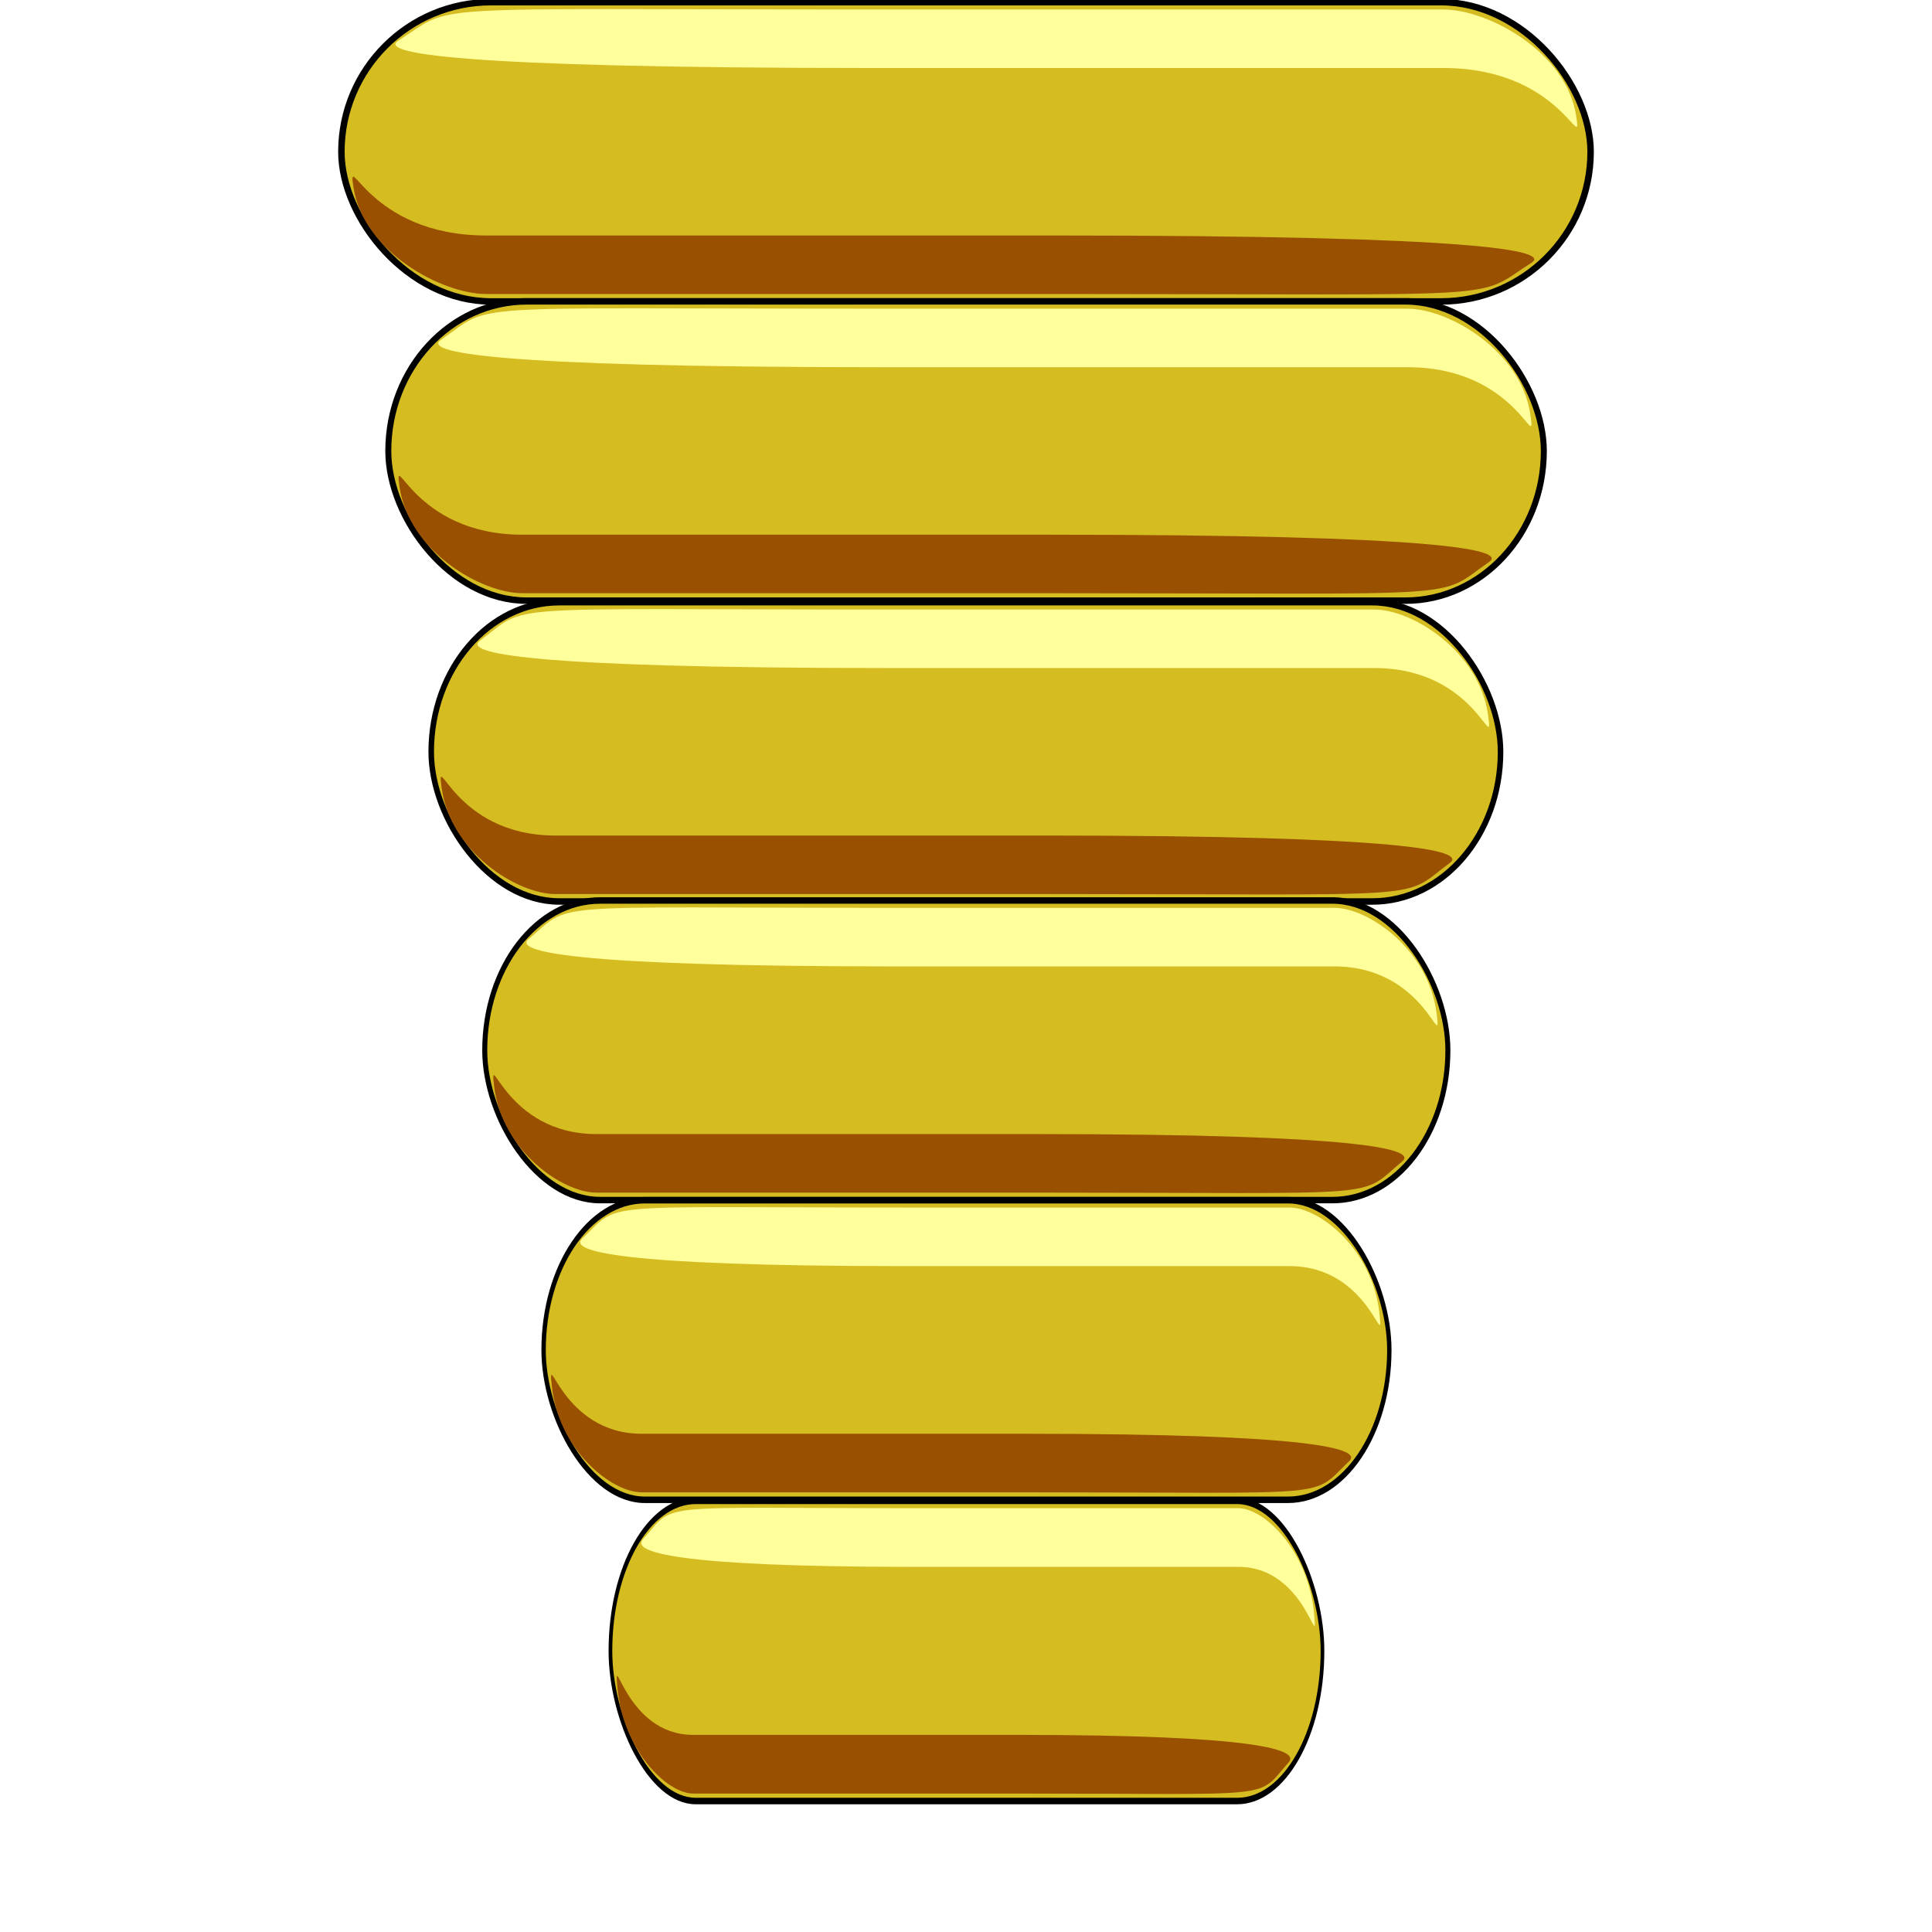 <?xml version="1.0" encoding="UTF-8" standalone="no"?>
<!-- Created with Inkscape (http://www.inkscape.org/) -->

<svg
   xmlns:dc="http://purl.org/dc/elements/1.1/"
   xmlns:cc="http://creativecommons.org/ns#"
   xmlns:rdf="http://www.w3.org/1999/02/22-rdf-syntax-ns#"
   xmlns:svg="http://www.w3.org/2000/svg"
   xmlns="http://www.w3.org/2000/svg"
   xmlns:sodipodi="http://sodipodi.sourceforge.net/DTD/sodipodi-0.dtd"
   xmlns:inkscape="http://www.inkscape.org/namespaces/inkscape"
   width="300"
   height="300"
   viewBox="0 0 300 300"
   id="svg2"
   version="1.1"
   inkscape:version="0.91 r13725"
   enable-background="new"
   sodipodi:docname="Snake.svg"
   inkscape:export-filename="C:\Users\Matthew\Google Drive\Unity\SnakeUnity2D\Working Assets\InkScape\SnakeHead.png"
   inkscape:export-xdpi="90"
   inkscape:export-ydpi="90">
  <defs
     id="defs4">
    <filter
       inkscape:collect="always"
       style="color-interpolation-filters:sRGB"
       id="filter4280">
      <feBlend
         inkscape:collect="always"
         mode="screen"
         in2="BackgroundImage"
         id="feBlend4282" />
    </filter>
    <filter
       inkscape:collect="always"
       style="color-interpolation-filters:sRGB"
       id="filter4919">
      <feBlend
         inkscape:collect="always"
         mode="multiply"
         in2="BackgroundImage"
         id="feBlend4921" />
    </filter>
    <filter
       inkscape:collect="always"
       style="color-interpolation-filters:sRGB"
       id="filter4989">
      <feBlend
         inkscape:collect="always"
         mode="multiply"
         in2="BackgroundImage"
         id="feBlend4991" />
    </filter>
    <filter
       inkscape:collect="always"
       style="color-interpolation-filters:sRGB"
       id="filter4993">
      <feBlend
         inkscape:collect="always"
         mode="multiply"
         in2="BackgroundImage"
         id="feBlend4995" />
    </filter>
  </defs>
  <sodipodi:namedview
     id="base"
     pagecolor="#ffffff"
     bordercolor="#666666"
     borderopacity="1.0"
     inkscape:pageopacity="0.0"
     inkscape:pageshadow="2"
     inkscape:zoom="0.82199177"
     inkscape:cx="142.64791"
     inkscape:cy="144.99136"
     inkscape:document-units="px"
     inkscape:current-layer="layer13"
     showgrid="false"
     units="px"
     inkscape:snap-smooth-nodes="false"
     showguides="false"
     inkscape:window-width="1920"
     inkscape:window-height="1003"
     inkscape:window-x="-9"
     inkscape:window-y="-9"
     inkscape:window-maximized="1" />
  <g
     inkscape:groupmode="layer"
     id="layer13"
     inkscape:label="TailSections">
    <g
       id="g5051"
       transform="translate(0.964,0)">
      <rect
         ry="23.237"
         y="0.335"
         x="52.047"
         height="46.474"
         width="193.978"
         id="rect5011"
         style="opacity:1;fill:#d5bc20;fill-opacity:1;stroke:#000000;stroke-width:1.005;stroke-linecap:butt;stroke-linejoin:miter;stroke-opacity:1" />
      <path
         sodipodi:nodetypes="sssssss"
         inkscape:connector-curvature="0"
         id="rect5015"
         d="m 74.547,36.567 88.331,0 c 66.213,0 76.864,2.382 73.973,4.227 -9.174,5.854 -1.301,4.858 -73.973,4.858 l -88.331,0 c -6.856,0 -19.033,-6.475 -20.602,-16.446 -1.039,-6.602 2.133,7.361 20.602,7.361 z"
         style="opacity:1;fill:#995000;fill-opacity:1;stroke:none;stroke-width:0.608;stroke-linecap:butt;stroke-linejoin:miter;stroke-opacity:1" />
      <path
         sodipodi:nodetypes="sssssss"
         inkscape:connector-curvature="0"
         id="rect5015-8"
         d="m 223.167,10.561 -88.331,0 c -66.213,0 -76.864,-2.382 -73.973,-4.227 9.174,-5.854 1.301,-4.858 73.973,-4.858 l 88.331,0 c 6.856,0 19.033,6.475 20.602,16.446 1.039,6.602 -2.133,-7.361 -20.602,-7.361 z"
         style="opacity:1;fill:#ffff9c;fill-opacity:1;stroke:none;stroke-width:0.608;stroke-linecap:butt;stroke-linejoin:miter;stroke-opacity:1" />
    </g>
    <g
       id="g5056"
       transform="matrix(0.925,0,0,1,12.151,46.46)">
      <rect
         style="opacity:1;fill:#d5bc20;fill-opacity:1;stroke:#000000;stroke-width:1.005;stroke-linecap:butt;stroke-linejoin:miter;stroke-opacity:1"
         id="rect5058"
         width="193.978"
         height="46.474"
         x="52.047"
         y="0.335"
         ry="23.237" />
      <path
         style="opacity:1;fill:#995000;fill-opacity:1;stroke:none;stroke-width:0.608;stroke-linecap:butt;stroke-linejoin:miter;stroke-opacity:1"
         d="m 74.547,36.567 88.331,0 c 66.213,0 76.864,2.382 73.973,4.227 -9.174,5.854 -1.301,4.858 -73.973,4.858 l -88.331,0 c -6.856,0 -19.033,-6.475 -20.602,-16.446 -1.039,-6.602 2.133,7.361 20.602,7.361 z"
         id="path5060"
         inkscape:connector-curvature="0"
         sodipodi:nodetypes="sssssss" />
      <path
         style="opacity:1;fill:#ffff9c;fill-opacity:1;stroke:none;stroke-width:0.608;stroke-linecap:butt;stroke-linejoin:miter;stroke-opacity:1"
         d="m 223.167,10.561 -88.331,0 c -66.213,0 -76.864,-2.382 -73.973,-4.227 9.174,-5.854 1.301,-4.858 73.973,-4.858 l 88.331,0 c 6.856,0 19.033,6.475 20.602,16.446 1.039,6.602 -2.133,-7.361 -20.602,-7.361 z"
         id="path5062"
         inkscape:connector-curvature="0"
         sodipodi:nodetypes="sssssss" />
    </g>
    <g
       transform="matrix(0.856,0,0,1,22.407,93.173)"
       id="g5064">
      <rect
         ry="23.237"
         y="0.335"
         x="52.047"
         height="46.474"
         width="193.978"
         id="rect5066"
         style="opacity:1;fill:#d5bc20;fill-opacity:1;stroke:#000000;stroke-width:1.005;stroke-linecap:butt;stroke-linejoin:miter;stroke-opacity:1" />
      <path
         sodipodi:nodetypes="sssssss"
         inkscape:connector-curvature="0"
         id="path5068"
         d="m 74.547,36.567 88.331,0 c 66.213,0 76.864,2.382 73.973,4.227 -9.174,5.854 -1.301,4.858 -73.973,4.858 l -88.331,0 c -6.856,0 -19.033,-6.475 -20.602,-16.446 -1.039,-6.602 2.133,7.361 20.602,7.361 z"
         style="opacity:1;fill:#995000;fill-opacity:1;stroke:none;stroke-width:0.608;stroke-linecap:butt;stroke-linejoin:miter;stroke-opacity:1" />
      <path
         sodipodi:nodetypes="sssssss"
         inkscape:connector-curvature="0"
         id="path5070"
         d="m 223.167,10.561 -88.331,0 c -66.213,0 -76.864,-2.382 -73.973,-4.227 9.174,-5.854 1.301,-4.858 73.973,-4.858 l 88.331,0 c 6.856,0 19.033,6.475 20.602,16.446 1.039,6.602 -2.133,-7.361 -20.602,-7.361 z"
         style="opacity:1;fill:#ffff9c;fill-opacity:1;stroke:none;stroke-width:0.608;stroke-linecap:butt;stroke-linejoin:miter;stroke-opacity:1" />
    </g>
    <g
       id="g5072"
       transform="matrix(0.771,0,0,1.001,35.141,139.493)">
      <rect
         style="opacity:1;fill:#d5bc20;fill-opacity:1;stroke:#000000;stroke-width:1.005;stroke-linecap:butt;stroke-linejoin:miter;stroke-opacity:1"
         id="rect5074"
         width="193.978"
         height="46.474"
         x="52.047"
         y="0.335"
         ry="23.237" />
      <path
         style="opacity:1;fill:#995000;fill-opacity:1;stroke:none;stroke-width:0.608;stroke-linecap:butt;stroke-linejoin:miter;stroke-opacity:1"
         d="m 74.547,36.567 88.331,0 c 66.213,0 76.864,2.382 73.973,4.227 -9.174,5.854 -1.301,4.858 -73.973,4.858 l -88.331,0 c -6.856,0 -19.033,-6.475 -20.602,-16.446 -1.039,-6.602 2.133,7.361 20.602,7.361 z"
         id="path5076"
         inkscape:connector-curvature="0"
         sodipodi:nodetypes="sssssss" />
      <path
         style="opacity:1;fill:#ffff9c;fill-opacity:1;stroke:none;stroke-width:0.608;stroke-linecap:butt;stroke-linejoin:miter;stroke-opacity:1"
         d="m 223.167,10.561 -88.331,0 c -66.213,0 -76.864,-2.382 -73.973,-4.227 9.174,-5.854 1.301,-4.858 73.973,-4.858 l 88.331,0 c 6.856,0 19.033,6.475 20.602,16.446 1.039,6.602 -2.133,-7.361 -20.602,-7.361 z"
         id="path5078"
         inkscape:connector-curvature="0"
         sodipodi:nodetypes="sssssss" />
    </g>
    <g
       transform="matrix(0.677,0,0,1.001,49.174,186.031)"
       id="g5080">
      <rect
         ry="23.237"
         y="0.335"
         x="52.047"
         height="46.474"
         width="193.978"
         id="rect5082"
         style="opacity:1;fill:#d5bc20;fill-opacity:1;stroke:#000000;stroke-width:1.005;stroke-linecap:butt;stroke-linejoin:miter;stroke-opacity:1" />
      <path
         sodipodi:nodetypes="sssssss"
         inkscape:connector-curvature="0"
         id="path5084"
         d="m 74.547,36.567 88.331,0 c 66.213,0 76.864,2.382 73.973,4.227 -9.174,5.854 -1.301,4.858 -73.973,4.858 l -88.331,0 c -6.856,0 -19.033,-6.475 -20.602,-16.446 -1.039,-6.602 2.133,7.361 20.602,7.361 z"
         style="opacity:1;fill:#995000;fill-opacity:1;stroke:none;stroke-width:0.608;stroke-linecap:butt;stroke-linejoin:miter;stroke-opacity:1" />
      <path
         sodipodi:nodetypes="sssssss"
         inkscape:connector-curvature="0"
         id="path5086"
         d="m 223.167,10.561 -88.331,0 c -66.213,0 -76.864,-2.382 -73.973,-4.227 9.174,-5.854 1.301,-4.858 73.973,-4.858 l 88.331,0 c 6.856,0 19.033,6.475 20.602,16.446 1.039,6.602 -2.133,-7.361 -20.602,-7.361 z"
         style="opacity:1;fill:#ffff9c;fill-opacity:1;stroke:none;stroke-width:0.608;stroke-linecap:butt;stroke-linejoin:miter;stroke-opacity:1" />
    </g>
    <g
       id="g5088"
       transform="matrix(0.57,0,0,1.003,65.12,232.713)">
      <rect
         style="opacity:1;fill:#d5bc20;fill-opacity:1;stroke:#000000;stroke-width:1.005;stroke-linecap:butt;stroke-linejoin:miter;stroke-opacity:1"
         id="rect5090"
         width="193.978"
         height="46.474"
         x="52.047"
         y="0.335"
         ry="23.237" />
      <path
         style="opacity:1;fill:#995000;fill-opacity:1;stroke:none;stroke-width:0.608;stroke-linecap:butt;stroke-linejoin:miter;stroke-opacity:1"
         d="m 74.547,36.567 88.331,0 c 66.213,0 76.864,2.382 73.973,4.227 -9.174,5.854 -1.301,4.858 -73.973,4.858 l -88.331,0 c -6.856,0 -19.033,-6.475 -20.602,-16.446 -1.039,-6.602 2.133,7.361 20.602,7.361 z"
         id="path5092"
         inkscape:connector-curvature="0"
         sodipodi:nodetypes="sssssss" />
      <path
         style="opacity:1;fill:#ffff9c;fill-opacity:1;stroke:none;stroke-width:0.608;stroke-linecap:butt;stroke-linejoin:miter;stroke-opacity:1"
         d="m 223.167,10.561 -88.331,0 c -66.213,0 -76.864,-2.382 -73.973,-4.227 9.174,-5.854 1.301,-4.858 73.973,-4.858 l 88.331,0 c 6.856,0 19.033,6.475 20.602,16.446 1.039,6.602 -2.133,-7.361 -20.602,-7.361 z"
         id="path5094"
         inkscape:connector-curvature="0"
         sodipodi:nodetypes="sssssss" />
    </g>
  </g>
  <g
     inkscape:groupmode="layer"
     id="layer8"
     inkscape:label="Body"
     style="display:none">
    <rect
       y="-6.378"
       x="70.251"
       height="313.877"
       width="159.498"
       id="rect4826"
       style="display:inline;fill:#f9cf00;fill-opacity:1;stroke:#000000;stroke-width:1.106;stroke-linecap:butt;stroke-linejoin:miter;stroke-opacity:1" />
  </g>
  <g
     inkscape:groupmode="layer"
     id="layer10"
     inkscape:label="BodySpots"
     style="display:none"
     sodipodi:insensitive="true">
    <path
       inkscape:connector-curvature="0"
       id="path4846"
       d="m 72.085,48.691 a 38.022,49.095 0 0 1 -1.603,-0.073 l 0,-49.576 39.604,0 a 38.022,49.095 0 0 1 0.021,0.555 A 38.022,49.095 0 0 1 72.085,48.691 Z"
       style="display:inline;fill:#ff4c00;fill-opacity:1;stroke:#000000;stroke-width:0.959;stroke-linecap:butt;stroke-linejoin:miter;stroke-opacity:1" />
    <path
       inkscape:connector-curvature="0"
       id="path4859"
       d="m 72.085,251.409 a 38.022,49.584 0 0 0 -1.603,0.073 l 0,50.069 39.604,0 a 38.022,49.584 0 0 0 0.021,-0.56 38.022,49.584 0 0 0 -38.023,-49.583 z"
       style="display:inline;fill:#ff4c00;fill-opacity:1;stroke:#000000;stroke-width:0.959;stroke-linecap:butt;stroke-linejoin:miter;stroke-opacity:1" />
    <path
       style="opacity:1;fill:#ff4c00;fill-opacity:1;stroke:#000000;stroke-linecap:butt;stroke-linejoin:miter;stroke-opacity:1"
       d="m 202.557,152.797 c 0,18.981 -8.118,27.844 -17.31,37.42 -9.191,9.577 -21.217,31.315 -35.915,31.315 -14.698,0 -26.723,-21.739 -35.915,-31.315 -9.191,-9.577 -17.31,-18.439 -17.31,-37.42 -10e-7,-18.981 8.118,-27.844 17.31,-37.42 9.191,-9.577 21.217,-31.315 35.915,-31.315 14.698,10e-7 26.723,21.739 35.915,31.315 9.191,9.577 17.31,18.439 17.31,37.42 z"
       id="path4866"
       inkscape:connector-curvature="0"
       sodipodi:nodetypes="sssssssss" />
    <path
       style="opacity:1;fill:#ff4c00;fill-opacity:1;stroke:#000000;stroke-linecap:butt;stroke-linejoin:miter;stroke-opacity:1"
       d="m 194.192,47.894 c 0,7.126 -1.001,12.212 -3.414,16.882 -2.413,4.67 -6.238,8.925 -9.92,8.925 -3.682,3e-6 -7.015,-2.889 -9.428,-7.559 -2.413,-4.67 -3.905,-11.122 -3.905,-18.248 0,-7.126 -2.755,-12.082 -0.342,-16.752 2.413,-4.67 9.993,-9.055 13.675,-9.055 3.682,3e-6 10.817,-0.913 13.23,3.757 2.413,4.67 0.104,14.924 0.104,22.05 z"
       id="path4869"
       inkscape:connector-curvature="0"
       sodipodi:nodetypes="sssssssss" />
    <path
       style="display:inline;fill:#ff4c00;fill-opacity:1;stroke:#000000;stroke-width:1.106;stroke-linecap:butt;stroke-linejoin:miter;stroke-opacity:1"
       d="m 229.75,190.117 a 27.312,43.872 0 0 0 -26.734,43.838 27.312,43.872 0 0 0 26.734,43.826 l 0,-87.664 z"
       id="rect4886"
       inkscape:connector-curvature="0" />
  </g>
  <g
     inkscape:groupmode="layer"
     id="layer12"
     inkscape:label="BodyHighlight"
     style="display:none"
     sodipodi:insensitive="true">
    <rect
       y="-6.378"
       x="204.251"
       height="313.877"
       width="24.645"
       id="rect4916"
       style="display:inline;opacity:0.5;fill:#ffff8b;fill-opacity:1;stroke:none;stroke-width:1.106;stroke-linecap:butt;stroke-linejoin:miter;stroke-opacity:1" />
    <rect
       style="display:inline;opacity:0.6;fill:#ffff8b;fill-opacity:1;stroke:none;stroke-width:1.106;stroke-linecap:butt;stroke-linejoin:miter;stroke-opacity:1"
       id="rect4949"
       width="11.295"
       height="313.877"
       x="217.601"
       y="-6.378" />
  </g>
  <g
     inkscape:groupmode="layer"
     id="layer11"
     inkscape:label="BodyShading"
     style="display:none;filter:url(#filter4919)"
     sodipodi:insensitive="true">
    <rect
       style="display:inline;fill:#cd8b00;fill-opacity:1;stroke:none;stroke-width:1.106;stroke-linecap:butt;stroke-linejoin:miter;stroke-opacity:1"
       id="rect4901"
       width="23.581"
       height="313.877"
       x="70.251"
       y="-6.378" />
    <rect
       y="-6.378"
       x="70.251"
       height="313.877"
       width="9.591"
       id="rect4947"
       style="display:inline;fill:#9e5400;fill-opacity:1;stroke:none;stroke-width:1.106;stroke-linecap:butt;stroke-linejoin:miter;stroke-opacity:1" />
  </g>
  <g
     inkscape:groupmode="layer"
     id="layer4"
     inkscape:label="Neck"
     style="display:none"
     sodipodi:insensitive="true">
    <rect
       style="fill:#f9cf00;fill-opacity:1;stroke:none;stroke-width:0.951;stroke-linecap:butt;stroke-linejoin:miter;stroke-opacity:0"
       id="rect4273"
       width="159.653"
       height="231.879"
       x="70.173"
       y="68.816" />
    <rect
       y="75.382"
       x="72.706"
       height="231.879"
       width="159.653"
       id="rect4300"
       style="fill:none;fill-opacity:1;stroke:#fffff8;stroke-width:0.951;stroke-linecap:butt;stroke-linejoin:miter;stroke-opacity:0" />
    <rect
       y="75.382"
       x="72.706"
       height="231.879"
       width="159.653"
       id="rect4302"
       style="fill:none;fill-opacity:1;stroke:#000000;stroke-width:0.951;stroke-linecap:butt;stroke-linejoin:miter;stroke-opacity:0" />
    <path
       style="fill:none;fill-rule:evenodd;stroke:#000000;stroke-width:1px;stroke-linecap:butt;stroke-linejoin:miter;stroke-opacity:1"
       d="m 230,301.01 0,-148.492"
       id="path4306"
       inkscape:connector-curvature="0" />
    <path
       style="fill:none;fill-rule:evenodd;stroke:#000000;stroke-width:1px;stroke-linecap:butt;stroke-linejoin:miter;stroke-opacity:1;filter:url(#filter4280)"
       d="m 231.482,414.147 0,-148.492"
       id="path4306-2"
       inkscape:connector-curvature="0" />
    <path
       inkscape:connector-curvature="0"
       id="path4323"
       d="M 70,301.01 70,152.518"
       style="fill:none;fill-rule:evenodd;stroke:#000000;stroke-width:1px;stroke-linecap:butt;stroke-linejoin:miter;stroke-opacity:1" />
    <rect
       y="68.816"
       x="70.173"
       height="231.879"
       width="159.653"
       id="rect4817"
       style="opacity:0;fill:#f9cf00;fill-opacity:1;stroke:none;stroke-width:0.951;stroke-linecap:butt;stroke-linejoin:miter;stroke-opacity:0" />
  </g>
  <g
     inkscape:groupmode="layer"
     id="layer9"
     inkscape:label="NeckSpots"
     style="display:none"
     sodipodi:insensitive="true">
    <path
       style="display:inline;fill:#ff4c00;fill-opacity:1;stroke:#000000;stroke-width:0.959;stroke-linecap:butt;stroke-linejoin:miter;stroke-opacity:1"
       d="m 72.085,251.409 a 38.022,49.584 0 0 0 -1.603,0.073 l 0,50.069 39.604,0 a 38.022,49.584 0 0 0 0.021,-0.56 38.022,49.584 0 0 0 -38.023,-49.583 z"
       id="rect4808"
       inkscape:connector-curvature="0" />
    <path
       style="display:inline;fill:#ff4c00;fill-opacity:1;stroke:#000000;stroke-linecap:butt;stroke-linejoin:miter;stroke-opacity:1"
       d="m 229.522,238.279 a 20.556,26.775 0 0 0 -20.506,26.773 20.556,26.775 0 0 0 20.506,26.771 l 0,-53.545 z"
       id="path4811"
       inkscape:connector-curvature="0" />
  </g>
  <g
     style="display:none;filter:url(#filter4993)"
     inkscape:label="NeckShading"
     id="g4957"
     inkscape:groupmode="layer">
    <rect
       y="137.784"
       x="70.251"
       height="169.715"
       width="23.581"
       id="rect4959"
       style="display:inline;fill:#cd8b00;fill-opacity:1;stroke:none;stroke-width:1.106;stroke-linecap:butt;stroke-linejoin:miter;stroke-opacity:1" />
    <rect
       style="display:inline;fill:#9e5400;fill-opacity:1;stroke:none;stroke-width:1.106;stroke-linecap:butt;stroke-linejoin:miter;stroke-opacity:1"
       id="rect4961"
       width="9.591"
       height="169.715"
       x="70.251"
       y="137.784" />
  </g>
  <g
     style="display:none"
     inkscape:label="NeckHighlight"
     id="g4951"
     inkscape:groupmode="layer">
    <rect
       style="display:inline;opacity:0.5;fill:#ffff8b;fill-opacity:1;stroke:none;stroke-width:1.106;stroke-linecap:butt;stroke-linejoin:miter;stroke-opacity:1"
       id="rect4953"
       width="24.645"
       height="169.715"
       x="204.251"
       y="137.784" />
    <rect
       y="137.784"
       x="217.601"
       height="169.715"
       width="11.295"
       id="rect4955"
       style="display:inline;opacity:0.5;fill:#ffff8b;fill-opacity:1;stroke:none;stroke-width:1.106;stroke-linecap:butt;stroke-linejoin:miter;stroke-opacity:1" />
  </g>
  <g
     inkscape:groupmode="layer"
     id="layer3"
     inkscape:label="HeadBase"
     style="display:none"
     sodipodi:insensitive="true">
    <path
       style="fill:#f9cf00;fill-opacity:1;fill-rule:evenodd;stroke:#000000;stroke-width:1px;stroke-linecap:butt;stroke-linejoin:miter;stroke-opacity:1"
       d="m 237.669,85.63 c 8.895,39.975 40.414,46.554 17.173,113.137 -15.655,44.848 -75.797,83.759 -103.561,83.338 C 122.351,281.667 53.454,230.329 42.709,196.242 23.768,136.151 49.752,136.006 63.923,90.681 78.093,45.356 65.934,9.497 150.201,8.403 234.468,7.309 228.773,45.655 237.669,85.63 Z"
       id="path3350"
       inkscape:connector-curvature="0"
       sodipodi:nodetypes="zssszzz" />
  </g>
  <g
     inkscape:groupmode="layer"
     id="layer2"
     inkscape:label="Eyes"
     sodipodi:insensitive="true"
     style="display:none">
    <path
       style="fill:#ffffff;fill-opacity:1;fill-rule:evenodd;stroke:#000000;stroke-width:1px;stroke-linecap:butt;stroke-linejoin:miter;stroke-opacity:1"
       d="m 108.012,79.147 c -24.391,-0.929 -44.039,25.737 -35.926,48.745 0.852,2.227 1.481,7.045 4.078,3.732 19.62,-14.257 41.227,-25.541 63.307,-35.463 -6.762,-10.491 -18.977,-17.097 -31.459,-17.014 z"
       id="path3356-4"
       inkscape:connector-curvature="0" />
    <path
       style="fill:#f9cf00;fill-opacity:1;fill-rule:evenodd;stroke:#000000;stroke-width:1px;stroke-linecap:butt;stroke-linejoin:miter;stroke-opacity:1"
       d="M 138.965,96.16 C 116.133,106.433 93.774,118.132 73.647,133.118 c 9.509,21.666 40.552,28.353 58.1,12.438 14.421,-11.75 17.688,-34.007 7.219,-49.395 z"
       id="path3356-4-8"
       inkscape:connector-curvature="0" />
    <path
       inkscape:connector-curvature="0"
       id="path4267"
       d="m 193.319,79.147 c 24.391,-0.929 44.039,25.737 35.926,48.745 -0.852,2.227 -1.481,7.045 -4.078,3.732 -19.62,-14.257 -41.227,-25.541 -63.307,-35.463 6.762,-10.491 18.977,-17.097 31.459,-17.014 z"
       style="fill:#ffffff;fill-opacity:1;fill-rule:evenodd;stroke:#000000;stroke-width:1px;stroke-linecap:butt;stroke-linejoin:miter;stroke-opacity:1" />
    <path
       inkscape:connector-curvature="0"
       id="path4269"
       d="m 162.366,96.16 c 22.833,10.272 45.191,21.971 65.318,36.957 -9.509,21.666 -40.552,28.353 -58.1,12.438 -14.421,-11.75 -17.688,-34.007 -7.219,-49.395 z"
       style="fill:#f9cf00;fill-opacity:1;fill-rule:evenodd;stroke:#000000;stroke-width:1px;stroke-linecap:butt;stroke-linejoin:miter;stroke-opacity:1" />
    <path
       style="display:inline;fill:#dc6800;fill-opacity:1;fill-rule:evenodd;stroke:#000000;stroke-width:1px;stroke-linecap:butt;stroke-linejoin:miter;stroke-opacity:1"
       d="m 107.601,79.029 a 37.628,37.628 0 0 0 -29.08,13.783 37.628,37.628 0 0 0 20.998,6.42 37.628,37.628 0 0 0 29.082,-13.781 37.628,37.628 0 0 0 -21,-6.422 z"
       id="path3356-9"
       inkscape:connector-curvature="0" />
    <path
       style="display:inline;fill:#dc6800;fill-opacity:1;fill-rule:evenodd;stroke:#000000;stroke-width:1px;stroke-linecap:butt;stroke-linejoin:miter;stroke-opacity:1"
       d="m 193.465,78.292 a 37.628,37.628 0 0 1 29.08,13.783 37.628,37.628 0 0 1 -20.998,6.42 37.628,37.628 0 0 1 -29.082,-13.781 37.628,37.628 0 0 1 21,-6.422 z"
       id="path3356-9-1"
       inkscape:connector-curvature="0" />
    <path
       style="display:inline;fill:#000000;fill-opacity:1;fill-rule:evenodd;stroke:none;stroke-width:1px;stroke-linecap:butt;stroke-linejoin:miter;stroke-opacity:1"
       d="m 107.602,79.029 a 37.628,37.628 0 0 0 -14.287,2.848 37.628,37.628 0 0 0 11.396,16.945 37.628,37.628 0 0 0 0.773,-0.117 37.628,37.628 0 0 0 6.072,-19.443 37.628,37.628 0 0 0 -3.955,-0.232 z"
       id="path3356-9-5"
       inkscape:connector-curvature="0" />
    <path
       id="path4593"
       d="m 209.557,81.877 c -2.164,6.591 -6.108,12.455 -11.396,16.945 -0.258,-0.036 -0.516,-0.075 -0.773,-0.117 -3.773,-5.8 -6.026,-13.288 -6.224,-20.204 5.845,-0.386 13.192,1.273 18.394,3.376 z"
       style="display:inline;fill:#000000;fill-opacity:1;fill-rule:evenodd;stroke:none;stroke-width:1px;stroke-linecap:butt;stroke-linejoin:miter;stroke-opacity:1"
       inkscape:connector-curvature="0"
       sodipodi:nodetypes="ccccc" />
  </g>
  <g
     inkscape:groupmode="layer"
     id="layer6"
     inkscape:label="HeadSpots"
     style="display:none;opacity:1"
     sodipodi:insensitive="true">
    <path
       style="fill:#ff4c00;fill-opacity:1;stroke:#000000;stroke-linecap:butt;stroke-linejoin:miter;stroke-opacity:1"
       d="m 199.575,204.084 c 1e-5,10.808 -8.337,28.228 -18.501,42.946 -10.163,14.718 -22.153,26.733 -29.458,26.733 -14.609,0 -48.818,-50.213 -48.818,-71.83 0,-10.808 13.593,-11.801 21.974,-21.717 8.381,-9.917 11.551,-28.758 25.984,-29.036 14.594,-0.281 17.318,19.068 25.874,29.662 8.556,10.594 22.944,12.434 22.944,23.243 z"
       id="path4655"
       inkscape:connector-curvature="0"
       sodipodi:nodetypes="ssssssss" />
    <path
       style="fill:#ff4c00;fill-opacity:1;stroke:#000000;stroke-linecap:butt;stroke-linejoin:miter;stroke-opacity:1"
       d="m 107.25,178.062 c 0,4.632 -5.873,8.387 -13.119,8.387 -7.245,0 -13.119,-3.755 -13.119,-8.387 0,-4.632 6.178,-2.913 13.423,-2.913 7.245,0 12.814,-1.719 12.814,2.913 z"
       id="path4658"
       inkscape:connector-curvature="0"
       sodipodi:nodetypes="sssss" />
    <path
       style="display:inline;opacity:1;fill:#ff4c00;fill-opacity:1;stroke:#000000;stroke-linecap:butt;stroke-linejoin:miter;stroke-opacity:1"
       d="m 122.519,164.608 c -1.482,2.512 -2.889,5.281 -6.452,5.281 -3.563,0 -6.452,-2.364 -6.452,-5.281 0,-2.916 6.264,-7.64 9.827,-7.64 3.563,0 4.471,5.276 3.076,7.64 z"
       id="path4658-4"
       inkscape:connector-curvature="0"
       sodipodi:nodetypes="sssss" />
    <path
       style="display:inline;opacity:1;fill:#ff4c00;fill-opacity:1;stroke:#000000;stroke-linecap:butt;stroke-linejoin:miter;stroke-opacity:1"
       d="m 85.097,163.746 c -0.305,3.554 -3.775,2.309 -7.845,-1.042 -4.07,-3.351 -8.317,-9.312 -6.501,-12.382 1.816,-3.069 2.166,0.586 6.237,3.937 4.07,3.351 8.405,6.037 8.11,9.487 z"
       id="path4658-8"
       inkscape:connector-curvature="0"
       sodipodi:nodetypes="sssss" />
    <path
       sodipodi:nodetypes="sssss"
       inkscape:connector-curvature="0"
       id="path4721"
       d="m 190.212,178.062 c 0,4.632 5.873,8.387 13.119,8.387 7.245,0 13.119,-3.755 13.119,-8.387 0,-4.632 -6.178,-2.913 -13.423,-2.913 -7.245,0 -12.814,-1.719 -12.814,2.913 z"
       style="fill:#ff4c00;fill-opacity:1;stroke:#000000;stroke-linecap:butt;stroke-linejoin:miter;stroke-opacity:1" />
    <path
       sodipodi:nodetypes="sssss"
       inkscape:connector-curvature="0"
       id="path4723"
       d="m 174.943,164.608 c 1.482,2.512 2.889,5.281 6.452,5.281 3.563,0 6.452,-2.364 6.452,-5.281 0,-2.916 -6.264,-7.64 -9.827,-7.64 -3.563,0 -4.471,5.276 -3.076,7.64 z"
       style="display:inline;opacity:1;fill:#ff4c00;fill-opacity:1;stroke:#000000;stroke-linecap:butt;stroke-linejoin:miter;stroke-opacity:1" />
    <path
       sodipodi:nodetypes="sssss"
       inkscape:connector-curvature="0"
       id="path4725"
       d="m 212.365,163.746 c 0.305,3.554 3.775,2.309 7.845,-1.042 4.07,-3.351 8.317,-9.312 6.501,-12.382 -1.816,-3.069 -2.166,0.586 -6.237,3.937 -4.07,3.351 -8.405,6.037 -8.11,9.487 z"
       style="display:inline;opacity:1;fill:#ff4c00;fill-opacity:1;stroke:#000000;stroke-linecap:butt;stroke-linejoin:miter;stroke-opacity:1" />
    <path
       style="fill:#ff4c00;fill-opacity:1;stroke:#000000;stroke-linecap:butt;stroke-linejoin:miter;stroke-opacity:1"
       d="m 146.75,43.258 c -16.13,0.608 -19.621,3.07 -29.354,15.562 -6.643,8.526 8.123,13.463 13.459,18.373 12.391,11.401 5.113,17.34 19.309,17.756 0.007,0.008 0.016,0.019 0.023,0.027 0.105,-0.002 0.183,-0.011 0.285,-0.014 0.102,0.002 0.179,0.012 0.283,0.014 0.007,-0.008 0.016,-0.019 0.023,-0.027 14.196,-0.416 6.919,-6.355 19.311,-17.756 5.336,-4.91 20.1,-9.847 13.457,-18.373 -9.732,-12.493 -13.224,-14.954 -29.354,-15.562 -1.301,0.069 -2.532,0.164 -3.721,0.275 -1.189,-0.112 -2.422,-0.207 -3.723,-0.275 z"
       id="path4798"
       inkscape:connector-curvature="0" />
  </g>
  <g
     inkscape:label="HeadShadows"
     inkscape:groupmode="layer"
     id="layer1"
     transform="translate(0,-752.362)"
     style="display:none;filter:url(#filter4989)">
    <path
       style="fill:#cd8b00;fill-opacity:1;fill-rule:evenodd;stroke:none;stroke-width:1px;stroke-linecap:butt;stroke-linejoin:miter;stroke-opacity:1"
       d="m 51.743,869.373 c 23.511,-37.963 13.274,-88.619 50.395,-100.502 -7.43,6.258 1.118,10.696 6.138,9.13 -0.693,4.745 -3.58,7.711 1.482,23.909 -0.668,6.703 -11.252,10.699 -19.442,16.274 -12.213,8.314 -15.171,12.994 -22.053,25.798 -7.252,13.491 -8.724,43.674 -0.444,55.512 10.601,15.155 -6.136,30.761 10.9,57.251 31.5,48.981 69.137,77.4 69.137,77.4 0,0 -10.637,-0.926 -30.145,-11.901 C 100.297,1012.45 66.746,987.533 53.159,969.042 35.049,936.903 26.087,910.8 51.743,869.373 Z"
       id="path4331"
       inkscape:connector-curvature="0"
       sodipodi:nodetypes="scccsssscscs" />
    <path
       style="display:inline;fill:#cd8b00;fill-opacity:1;fill-rule:evenodd;stroke:none;stroke-width:1px;stroke-linecap:butt;stroke-linejoin:miter;stroke-opacity:1"
       d="m 89.449,876.87 c 2.458,6.228 5.462,10.408 10.266,15.973 5.022,5.817 9.994,8.234 17.055,11.635 -7.507,1.357 -21.106,0.965 -29.491,-5.336 -5.396,-4.055 -10.607,-10.753 -11.561,-13.136 1.821,-0.9 12.727,-8.228 13.731,-9.136 z"
       id="path4331-0"
       inkscape:connector-curvature="0"
       sodipodi:nodetypes="cscscc" />
    <path
       style="display:inline;fill:#cd8b00;fill-opacity:1;fill-rule:evenodd;stroke:none;stroke-width:1px;stroke-linecap:butt;stroke-linejoin:miter;stroke-opacity:1"
       d="m 162.378,851.126 c -0.147,12.078 5.855,25.898 8.427,30.577 9.358,17.022 20.336,23.816 20.336,23.816 -12.014,-2.474 -20.284,-5.555 -28.329,-18.414 -10.135,-16.2 -0.434,-35.979 -0.434,-35.979 z"
       id="path4331-5"
       inkscape:connector-curvature="0"
       sodipodi:nodetypes="cscsc" />
    <path
       style="display:inline;fill:#cd8b00;fill-opacity:1;fill-rule:evenodd;stroke:none;stroke-width:1px;stroke-linecap:butt;stroke-linejoin:miter;stroke-opacity:1"
       d="m 181.526,775.757 c -4.705,3.05 -11.605,11.361 -15.593,28.647 -7.216,-11.041 -12.568,-31.055 -11.898,-40.559 7.639,-0.276 17.514,1.016 22.381,2.079 -4.737,3.66 -0.708,7.2 5.11,9.832 z"
       id="path4331-0-0"
       inkscape:connector-curvature="0"
       sodipodi:nodetypes="ccccc" />
    <path
       sodipodi:nodetypes="cscscc"
       inkscape:connector-curvature="0"
       id="path4973"
       d="m 81.922,882.461 c 2.458,6.228 4.601,7.182 9.406,12.747 5.022,5.817 16.231,7.588 25.442,9.27 -7.507,1.357 -21.106,0.965 -29.491,-5.336 -5.396,-4.055 -10.607,-10.753 -11.561,-13.136 1.821,-0.9 5.2,-2.636 6.203,-3.545 z"
       style="display:inline;fill:#9e5400;fill-opacity:1;fill-rule:evenodd;stroke:none;stroke-width:1px;stroke-linecap:butt;stroke-linejoin:miter;stroke-opacity:1" />
    <path
       sodipodi:nodetypes="scccssscscs"
       inkscape:connector-curvature="0"
       id="path4979"
       d="m 51.743,869.373 c 23.511,-37.963 14.11,-83.753 44.692,-98.373 -7.43,6.258 -1.352,12.438 3.668,10.873 -11.64,5.997 0.596,16.665 -11.078,24.699 -12.213,8.314 -20.363,32.153 -25.924,45.584 -5.854,14.136 -17.757,36.362 -13.347,54.222 4.433,17.956 2.466,28.611 19.502,55.101 31.5,48.981 78.6,72.669 78.6,72.669 0,0 -10.637,-0.926 -30.145,-11.901 C 100.297,1012.45 66.746,987.533 53.159,969.042 35.049,936.903 26.087,910.8 51.743,869.373 Z"
       style="fill:#9e5400;fill-opacity:1;fill-rule:evenodd;stroke:none;stroke-width:1px;stroke-linecap:butt;stroke-linejoin:miter;stroke-opacity:1" />
    <path
       sodipodi:nodetypes="ccccc"
       inkscape:connector-curvature="0"
       id="path4985"
       d="m 169.214,777.531 c -2.769,5.792 -5.099,10.339 -3.28,26.873 -7.216,-11.041 -12.568,-31.055 -11.898,-40.559 7.639,-0.276 8.481,-0.382 13.348,0.682 -2.587,4.789 -2.375,8.867 1.83,13.004 z"
       style="display:inline;fill:#9e5400;fill-opacity:1;fill-rule:evenodd;stroke:none;stroke-width:1px;stroke-linecap:butt;stroke-linejoin:miter;stroke-opacity:1" />
    <path
       sodipodi:nodetypes="cscsc"
       inkscape:connector-curvature="0"
       id="path4987"
       d="m 162.378,851.126 c -2.405,12.616 -1.672,24.285 0.9,28.964 9.358,17.022 27.863,25.429 27.863,25.429 -12.014,-2.474 -20.284,-5.555 -28.329,-18.414 -10.135,-16.2 -0.434,-35.979 -0.434,-35.979 z"
       style="display:inline;fill:#9e5400;fill-opacity:1;fill-rule:evenodd;stroke:none;stroke-width:1px;stroke-linecap:butt;stroke-linejoin:miter;stroke-opacity:1" />
  </g>
  <g
     inkscape:groupmode="layer"
     id="layer7"
     inkscape:label="Nostrils"
     style="display:none"
     sodipodi:insensitive="true">
    <ellipse
       style="fill:#000000;fill-opacity:1;stroke:none;stroke-linecap:butt;stroke-linejoin:miter;stroke-opacity:1"
       id="path4511"
       cx="109.967"
       cy="42.074"
       rx="13.078"
       ry="5.17"
       transform="matrix(0.979,-0.202,0.202,0.979,0,0)" />
    <ellipse
       transform="matrix(-0.979,-0.202,-0.202,0.979,0,0)"
       ry="5.17"
       rx="13.078"
       cy="-19.422"
       cx="-188.155"
       id="ellipse4528"
       style="fill:#000000;fill-opacity:1;stroke:none;stroke-linecap:butt;stroke-linejoin:miter;stroke-opacity:1" />
  </g>
  <g
     inkscape:groupmode="layer"
     id="layer5"
     inkscape:label="HeadHighlights"
     sodipodi:insensitive="true"
     style="display:none">
    <path
       style="display:inline;fill:#ffff8b;fill-opacity:1;fill-rule:evenodd;stroke:none;stroke-width:1px;stroke-linecap:butt;stroke-linejoin:miter;stroke-opacity:1"
       d="m 247.008,116.992 c 1.319,11.673 -3.765,16.896 -4.524,21.98 11.1,13.263 15.503,26.337 15.72,38.438 2.984,-11.553 3.761,-21.965 2.005,-31.835 -1.756,-9.87 -6.047,-19.198 -13.201,-28.583 z"
       id="path4331-3"
       inkscape:connector-curvature="0"
       sodipodi:nodetypes="cccsc" />
    <path
       style="display:inline;fill:#ffff8b;fill-opacity:1;fill-rule:evenodd;stroke:none;stroke-width:1px;stroke-linecap:butt;stroke-linejoin:miter;stroke-opacity:1"
       d="m 166.237,99.389 c 21.085,14.337 32.549,20.822 59.846,34.041 -20.333,-14.123 -37.152,-24.72 -59.846,-34.041 z"
       id="path4331-3-3"
       inkscape:connector-curvature="0"
       sodipodi:nodetypes="ccc" />
    <path
       style="fill:#ffff8b;fill-opacity:1;fill-rule:evenodd;stroke:none;stroke-width:1px;stroke-linecap:butt;stroke-linejoin:miter;stroke-opacity:1"
       d="m 129.084,103.222 8.731,-4.725 c 0,0 7.693,13.241 1.61,32.706 -1.567,-17.74 -10.341,-25.455 -10.341,-25.455 z"
       id="path4425"
       inkscape:connector-curvature="0"
       sodipodi:nodetypes="ccccc" />
    <path
       style="fill:#ffff8b;fill-opacity:1;fill-rule:evenodd;stroke:none;stroke-width:1px;stroke-linecap:butt;stroke-linejoin:miter;stroke-opacity:1"
       d="m 122.645,23.484 c 6.049,-1.499 7.602,-5.746 7.602,-5.746 0,0 7.37,16.359 4.889,34.48 -1.995,-16.799 -8.396,-26.28 -12.491,-28.734 z"
       id="path4425-9"
       inkscape:connector-curvature="0"
       sodipodi:nodetypes="cccc" />
    <path
       style="fill:#ffff8b;fill-opacity:1;fill-rule:evenodd;stroke:none;stroke-width:1px;stroke-linecap:butt;stroke-linejoin:miter;stroke-opacity:1"
       d="m 192.358,26.142 c 6.166,0.902 9.211,-2.443 9.211,-2.443 0,0 0.632,17.932 -8.521,33.767 4.509,-16.305 2.172,-27.503 -0.69,-31.324 z"
       id="path4425-9-0"
       inkscape:connector-curvature="0"
       sodipodi:nodetypes="cccc" />
    <path
       style="fill:#ffffff;fill-opacity:1;fill-rule:evenodd;stroke:none;stroke-width:1px;stroke-linecap:butt;stroke-linejoin:miter;stroke-opacity:1"
       d="m 221.194,91.735 c -1.607,0.793 -2.561,1.508 -5.9,3.394 -2.064,-5.739 -12.182,-14.203 -12.182,-14.203 4.743,0.078 13.296,5.208 18.082,10.809 z"
       id="path4425-4"
       inkscape:connector-curvature="0"
       sodipodi:nodetypes="cccc" />
    <path
       style="fill:#fff249;fill-opacity:1;fill-rule:evenodd;stroke:none;stroke-width:1px;stroke-linecap:butt;stroke-linejoin:miter;stroke-opacity:1"
       d="m 188.334,79.429 c 1.107,-0.095 1.701,-0.2 2.594,-0.27 0.153,6.535 1.121,10.089 5.028,17.931 -4.096,-4.96 -6.379,-11.875 -7.622,-17.661 z"
       id="path4425-4-5"
       inkscape:connector-curvature="0"
       sodipodi:nodetypes="cccc" />
    <path
       style="fill:#ffffff;fill-opacity:1;fill-rule:evenodd;stroke:none;stroke-width:1px;stroke-linecap:butt;stroke-linejoin:miter;stroke-opacity:1"
       d="m 126.79,85.572 c -1.306,1.227 -2.009,2.19 -4.653,4.969 -3.649,-4.886 -15.797,-10.029 -15.797,-10.029 4.559,-1.31 14.237,1.1 20.45,5.06 z"
       id="path4425-4-2"
       inkscape:connector-curvature="0"
       sodipodi:nodetypes="cccc" />
    <path
       style="fill:#fff249;fill-opacity:1;fill-rule:evenodd;stroke:none;stroke-width:1px;stroke-linecap:butt;stroke-linejoin:miter;stroke-opacity:1"
       d="m 90.76,83.998 c 1.018,-0.445 1.547,-0.735 2.37,-1.088 2.24,6.141 4.297,9.197 10.513,15.372 -5.47,-3.384 -9.85,-9.202 -12.884,-14.284 z"
       id="path4425-4-5-4"
       inkscape:connector-curvature="0"
       sodipodi:nodetypes="cccc" />
  </g>
</svg>
